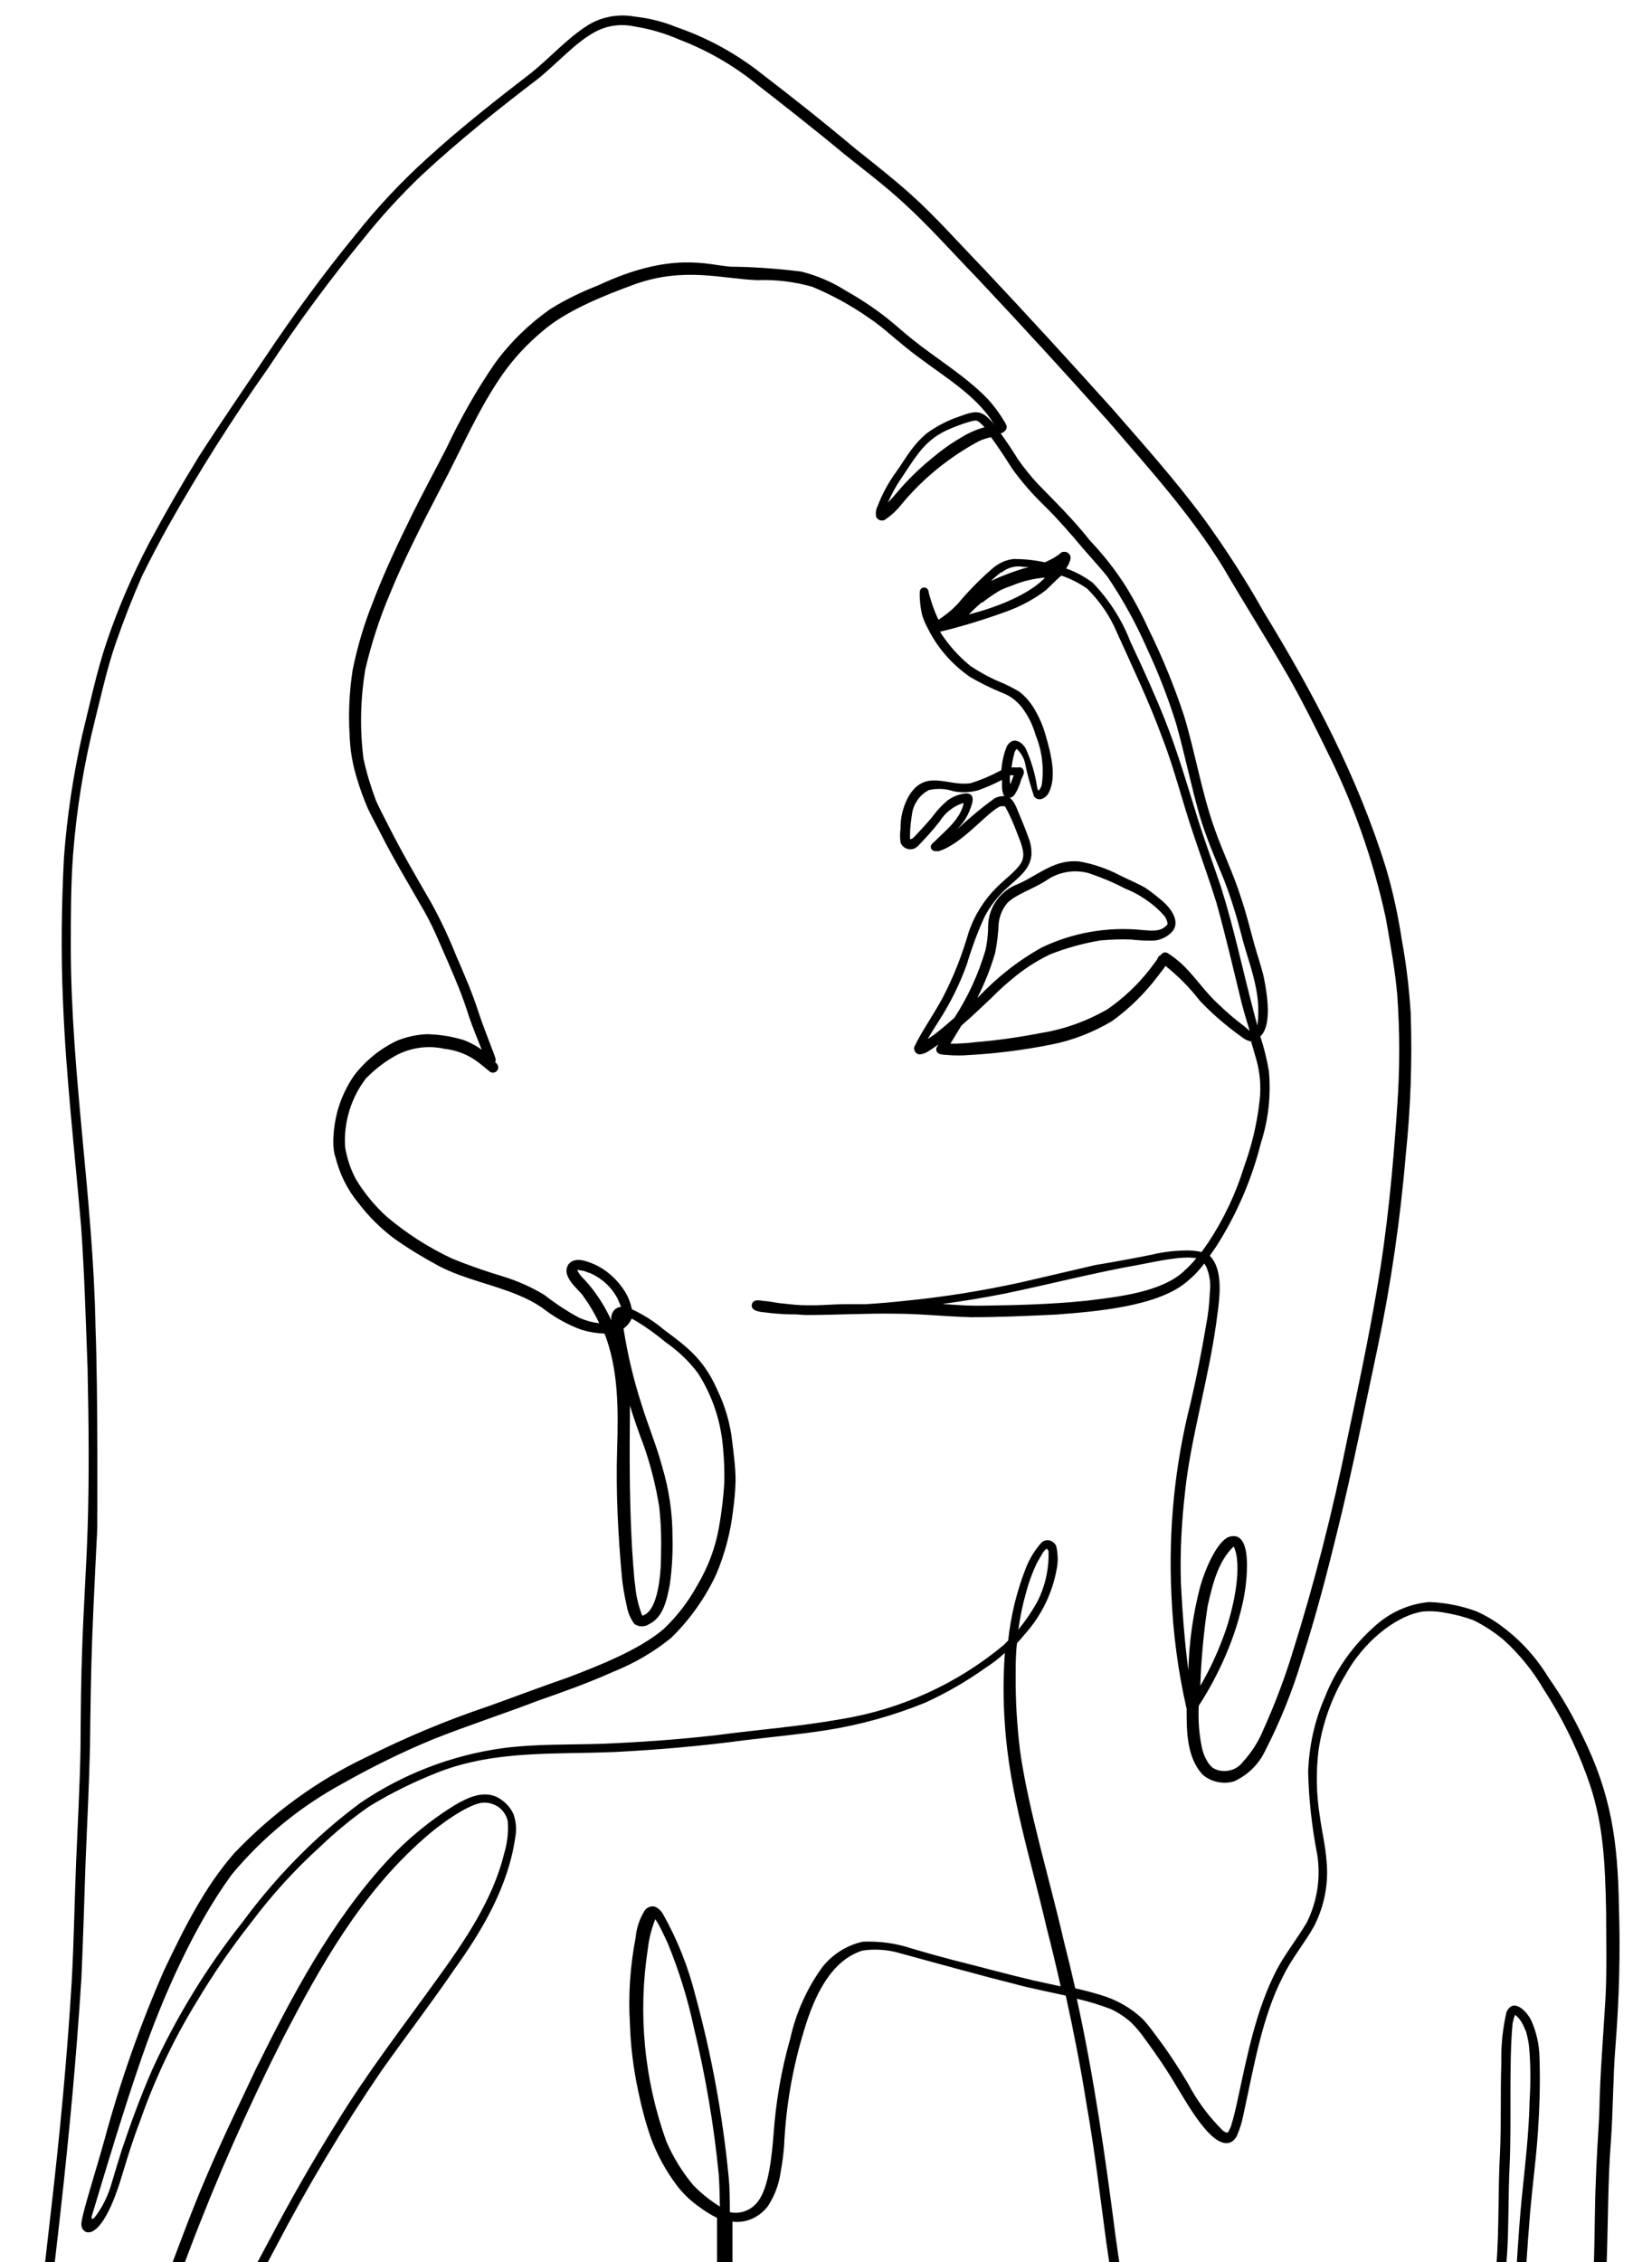 <svg width="122" height="167" viewBox="0 0 122 167" fill="none" xmlns="http://www.w3.org/2000/svg">
<g clip-path="url(#clip0_41_96)">
<path d="M121.381 201.837C120.339 199.078 119.084 196.89 118.368 193.984C118.107 193.054 117.895 192.091 117.749 191.144C117.651 190.23 117.472 189.332 117.195 188.45C117.016 187.944 116.511 187.52 116.136 188.157C116.055 188.32 115.99 188.499 115.941 188.679C115.566 187.863 115.175 187.047 114.752 186.247C114.328 185.316 113.823 184.418 113.221 183.586C112.862 183.178 111.689 182.182 111.51 183.21C111.494 183.7 111.559 184.19 111.706 184.647C111.331 184.043 110.94 183.455 110.549 182.884C109.881 182.019 109.442 181.398 108.839 180.647C108.236 179.896 107.764 179.26 107.194 178.59C106.624 177.921 105.842 177.154 105.125 176.485C104.571 175.962 104.018 175.456 103.496 174.901C102.975 174.346 102.601 173.889 102.096 173.416C101.118 172.567 100.385 172.093 99.441 171.277L98.724 170.608C98.528 170.396 98.203 170.2 97.958 170.363C97.698 170.542 97.698 171.13 97.633 171.506C97.584 172.305 97.616 173.105 97.73 173.905C98.349 177.284 100.972 179.749 102.682 182.28C103.562 183.684 104.164 185.251 104.441 186.9C104.523 187.667 104.555 188.434 104.555 189.201C104.571 189.871 104.571 190.54 104.523 191.209C104.164 193.168 103.594 195.078 102.796 196.907C102.112 198.245 101.412 199.323 100.923 199.078C100.222 198.686 99.652 198.115 99.229 197.413C97.909 195.699 97.519 193.642 96.965 191.438C96.574 189.528 95.906 187.667 94.978 185.953C94.554 185.022 94.033 184.141 93.447 183.308C92.779 182.508 92.111 181.692 91.41 180.909C90.938 180.321 90.384 179.815 89.782 179.374C89.472 179.162 89.114 179.015 88.739 178.917C88.479 178.819 88.185 178.819 87.925 178.917C86.801 179.684 87.11 181.349 87.42 182.476C87.99 184.5 88.87 185.871 89.423 187.765C89.684 188.695 89.863 189.658 89.961 190.622C90.091 191.83 90.205 193.021 90.27 194.246C90.401 196.319 90.531 198.392 90.515 200.482C90.498 202.571 90.417 204.432 90.629 206.391C90.987 209.476 91.801 212.496 93.056 215.337C95.466 220.463 95.792 221.393 95.58 222.585C95.401 223.091 95.222 223.597 95.026 224.12C94.75 224.773 94.163 226.095 93.772 227.074C93.3 228.364 92.746 229.637 92.127 230.878C91.215 232.51 90.172 234.078 89 235.53C87.99 236.706 86.899 237.8 85.726 238.812C83.934 240.591 81.947 242.174 79.813 243.529C77.272 245.048 74.65 246.435 71.962 247.676C69.828 248.786 67.743 249.978 65.642 251.12C62.727 252.655 59.892 254.353 57.058 256.05C54.81 257.356 52.563 258.63 50.347 259.968C47.855 261.503 45.314 262.972 42.822 264.474C39.532 266.547 36.193 268.522 32.935 270.628C31.339 271.706 29.808 272.865 28.326 274.105C28.228 274.073 29.45 270.775 30.134 267.951C31.241 263.674 32.43 259.413 33.407 255.104C35.362 246.566 37.186 237.979 39.548 229.539C40.623 225.474 41.698 221.426 42.92 217.394C43.8 214.488 44.826 211.599 45.836 208.726C46.797 205.999 47.774 203.289 48.605 200.514C49.517 197.609 50.396 194.686 51.097 191.715C51.732 189.071 52.188 186.41 52.628 183.733C53.068 181.055 53.459 178.182 53.719 175.374C53.98 172.779 54.094 170.183 54.094 167.571C54.094 166.38 54.094 165.188 54.094 164.013C54.599 164.078 55.104 163.996 55.576 163.784C56.032 163.572 56.439 163.245 56.733 162.837C57.221 162.07 57.547 161.205 57.661 160.291C57.775 159.67 57.856 159.05 57.905 158.43C58.036 155.54 58.524 152.683 59.371 149.925C60.137 147.345 61.358 144.733 63.704 143.999C64.535 143.884 65.382 143.917 66.212 144.129C69.063 144.897 71.93 145.713 74.796 146.431C76.083 146.79 77.403 147.035 78.706 147.329C79.292 149.99 79.813 152.651 80.237 155.328C80.856 158.805 81.279 162.462 81.703 165.563C82.24 169.139 82.68 172.257 83.038 175.897C83.266 178.313 83.413 180.745 83.592 183.161C83.771 185.741 83.95 188.32 84.081 190.915C84.195 193.315 84.195 195.731 84.211 198.131C84.195 200.367 84.081 202.604 83.836 204.824C83.722 205.983 83.608 207.126 83.462 208.219L83.103 208.17C82.55 208.073 81.996 208.073 81.442 208.17C79.943 208.448 78.494 208.905 77.109 209.525C74.975 210.472 72.956 211.664 71.099 213.084C68.02 215.304 65.251 217.916 62.857 220.855C60.609 223.581 58.557 226.47 56.716 229.474C55.82 231.057 55.038 232.69 54.322 234.355C53.605 235.841 53.035 237.375 52.611 238.975C52.123 240.901 52.09 242.925 52.53 244.868C53.393 248.035 55.934 249.521 59.176 248.9C60.853 248.688 62.466 248.198 63.965 247.415C65.251 246.713 66.457 245.896 67.597 244.999C69.503 243.35 71.213 241.489 72.728 239.481C74.878 236.689 76.718 233.653 78.184 230.453C79.455 227.793 80.513 225.05 81.361 222.226C82.598 217.933 83.511 213.558 84.097 209.117C84.651 209.313 85.139 209.656 85.514 210.097C85.547 210.129 85.596 210.162 85.628 210.178C85.677 210.195 85.726 210.195 85.775 210.195C85.823 210.195 85.872 210.178 85.905 210.146C85.938 210.113 85.986 210.08 86.003 210.048C86.035 209.982 86.052 209.901 86.035 209.819C86.019 209.738 85.97 209.672 85.905 209.623C85.612 209.281 85.27 209.003 84.879 208.791C84.651 208.66 84.423 208.546 84.178 208.464C84.569 205.428 84.83 202.359 84.944 199.274C84.944 196.678 84.944 194.082 84.846 191.47C84.716 188.646 84.504 185.806 84.325 182.982C84.146 180.631 84.016 178.264 83.787 175.913C83.445 172.42 82.859 168.339 82.403 165.237C81.637 159.311 80.807 153.402 79.52 147.557C80.383 147.753 81.23 148.015 82.045 148.325C82.598 148.586 83.12 148.929 83.576 149.353C83.934 149.712 84.26 150.104 84.553 150.529C85.4 151.671 86.198 152.847 86.915 154.071C87.534 155.034 89.521 158.772 90.889 158.152C91.117 158.038 91.296 157.826 91.378 157.597C91.573 157.14 91.72 156.667 91.818 156.161C92.583 152.667 93.202 148.88 94.75 145.909C95.385 144.586 96.346 143.46 97.046 142.203C97.812 140.701 98.138 139.003 97.958 137.322C97.877 136.245 97.616 135.167 97.47 134.09C97.209 132.474 97.177 130.841 97.372 129.225C97.665 127.233 98.349 125.307 99.392 123.593C100.613 121.373 102.91 119.332 105.06 118.973C105.63 118.924 106.2 118.957 106.754 119.071C107.455 119.185 108.139 119.365 108.806 119.61C109.605 120.002 110.354 120.491 111.038 121.063C112.211 122.124 113.204 123.348 114.002 124.719C115.289 126.695 116.348 128.817 117.162 131.037C118.433 134.416 118.531 137.502 118.612 141.109C118.612 143.248 118.677 145.403 118.563 147.557C118.4 150.365 118.156 153.173 118.107 156.014C118.026 157.711 117.895 159.409 117.847 161.107C117.765 163.017 117.781 164.943 117.716 166.837C117.635 168.551 117.456 170.265 117.325 171.979C117.097 175.75 116.804 179.521 116.56 183.292C116.56 183.749 116.495 184.222 116.381 184.663C115.941 184.239 115.534 183.798 115.159 183.341C114.507 182.672 113.954 181.921 113.481 181.121C112.08 178.329 112.292 174.624 112.471 171.195C112.634 168.551 112.781 165.89 113.009 163.229C113.172 161.352 113.432 159.458 113.563 157.581C113.693 155.703 113.758 153.81 113.693 151.916C113.677 150.953 113.465 150.006 113.074 149.141C112.732 148.472 111.755 147.443 111.25 148.553C110.973 149.778 110.842 151.018 110.875 152.275C110.794 154.479 110.875 156.683 110.777 158.887C110.614 161.711 110.728 164.551 110.5 167.343C110.24 169.808 110.077 171.457 109.686 173.677C109.572 174.33 109.442 174.966 109.295 175.603C109.295 175.832 109.1 176.076 109.214 176.289C109.246 176.338 109.279 176.37 109.311 176.403C109.36 176.436 109.393 176.452 109.442 176.452C109.491 176.452 109.539 176.452 109.588 176.436C109.637 176.419 109.686 176.387 109.719 176.354C109.8 176.223 109.849 176.076 109.865 175.93C110.598 172.795 111.087 169.612 111.299 166.396C111.429 164.274 111.38 162.152 111.478 160.029C111.641 156.65 111.429 152.569 111.689 149.549C111.689 149.402 111.738 149.255 111.771 149.108C111.787 149.01 111.82 148.896 111.869 148.798V148.749L111.934 148.782C112.032 148.863 112.113 148.945 112.194 149.043L112.26 149.125C112.39 149.321 112.504 149.533 112.602 149.745C112.52 149.582 112.602 149.81 112.651 149.876C112.699 149.941 112.716 150.071 112.748 150.169C112.83 150.496 112.895 150.822 112.927 151.149C113.041 152.455 113.041 153.777 112.96 155.099C112.911 157.515 112.618 159.932 112.374 162.331C112.129 164.878 111.999 167.424 111.836 169.971C111.673 173.416 111.299 177.742 112.716 180.941C113.025 181.643 113.432 182.296 113.954 182.851C114.459 183.439 114.947 184.043 115.485 184.614C116.25 185.594 117.016 185.594 117.114 184.141C117.244 183.422 117.244 182.606 117.342 181.676C117.586 178.705 117.879 175.75 118.107 172.779C118.27 170.804 118.531 168.828 118.661 166.837C118.759 163.898 118.742 160.944 118.97 158.005C119.133 155.703 119.117 153.385 119.296 151.133C119.573 147.672 119.671 144.211 119.557 140.734C119.475 135.983 119.003 132.49 116.869 128.164C116.153 126.662 115.322 125.209 114.361 123.854C113.481 122.401 112.325 121.112 110.957 120.1C110.37 119.643 109.719 119.267 109.034 118.957C107.927 118.549 106.754 118.32 105.565 118.271C104.034 118.402 102.601 119.055 101.477 120.1C99.88 121.52 98.626 123.299 97.844 125.291C97.079 127.038 96.672 128.915 96.606 130.809C96.655 132.849 96.883 134.89 97.274 136.898C97.551 138.612 97.274 140.375 96.509 141.926C95.808 143.117 94.912 144.227 94.277 145.435C92.746 148.406 92.111 151.737 91.41 154.969C91.264 155.671 91.101 156.356 90.889 157.026C90.824 157.173 90.759 157.303 90.677 157.434H90.629H90.547L90.335 157.32C89.293 156.291 88.413 155.116 87.729 153.81C87.078 152.716 86.394 151.655 85.628 150.627C85.237 150.104 84.862 149.565 84.423 149.092C83.511 148.21 82.387 147.59 81.165 147.247C80.579 147.068 79.992 146.921 79.406 146.79C79.145 145.631 78.868 144.488 78.575 143.346C77.516 138.726 75.936 133.567 75.334 129.274C75.106 127.429 74.992 125.552 75.008 123.691C75.008 122.858 75.008 122.075 75.106 121.308C75.301 121.095 75.48 120.9 75.66 120.671C76.914 119.283 77.745 117.569 78.054 115.741C78.152 115.219 78.119 114.664 78.005 114.157C77.972 114.06 77.907 113.962 77.826 113.896C77.745 113.831 77.663 113.766 77.549 113.733C77.451 113.7 77.337 113.7 77.24 113.717C77.142 113.733 77.044 113.782 76.946 113.847C76.441 114.402 76.05 115.039 75.774 115.725C75.09 117.455 74.65 119.267 74.454 121.112L74.112 121.455C70.659 124.328 66.505 126.205 62.075 126.923C59.062 127.462 55.983 127.691 52.791 128.115C50.038 128.425 47.269 128.621 44.5 128.735C42.04 128.817 39.565 128.735 37.105 129.062C33.342 129.584 29.743 130.972 26.599 133.11C25.198 134.155 23.863 135.281 22.608 136.506C20.898 138.171 19.334 139.967 17.917 141.893C15.262 145.239 13.014 148.912 11.239 152.798C10.392 154.74 9.659 156.732 8.991 158.723C8.731 159.572 8.47 160.405 8.226 161.237C8.063 161.825 7.818 162.38 7.525 162.903C7.362 163.164 6.76 164.192 6.76 163.67C7.933 159.768 9.138 155.736 10.473 151.883C12.053 147.329 14.366 142.138 17.119 138.383C19.399 135.641 22.169 133.371 25.296 131.674C27.462 130.449 29.677 129.356 31.974 128.409C34.515 127.397 37.138 126.548 39.695 125.568C41.568 124.915 43.441 124.246 45.266 123.43C46.813 122.809 48.263 121.977 49.566 120.916C50.95 119.561 52.09 117.961 52.905 116.198C53.54 114.68 53.964 113.08 54.143 111.448C54.24 110.746 54.306 110.027 54.322 109.309C54.322 108.362 54.191 107.399 54.078 106.452C53.931 105.081 53.54 103.759 52.937 102.534C52.432 101.359 51.667 100.298 50.69 99.465C50.119 98.959 49.321 98.388 48.963 98.111C48.263 97.523 47.481 97.033 46.666 96.658C46.569 96.201 46.406 95.76 46.161 95.368C45.608 94.47 44.809 93.752 43.865 93.327C43.311 93.099 42.464 92.756 41.992 93.327C41.356 94.258 42.839 95.254 43.099 95.727C43.539 96.331 43.93 97 44.256 97.686C43.751 97.637 43.246 97.49 42.79 97.294C41.877 96.805 41.014 96.233 40.2 95.597C39.255 95.025 38.229 94.568 37.17 94.242C35.867 93.85 34.58 93.409 33.326 92.887C31.599 92.07 30.003 91.042 28.554 89.818C27.658 89.001 26.876 88.055 26.257 87.01C25.882 86.291 25.622 85.508 25.491 84.708C25.361 82.88 25.915 81.068 27.023 79.615C27.609 79.027 28.244 78.505 28.961 78.08C30.101 77.378 31.485 77.133 32.805 77.427C33.701 77.525 34.564 77.852 35.297 78.407L35.444 78.521C35.672 78.701 35.9 78.897 36.128 79.076C36.193 79.141 36.291 79.19 36.405 79.19C36.502 79.19 36.6 79.158 36.681 79.076C36.747 79.011 36.795 78.913 36.795 78.799C36.795 78.701 36.747 78.603 36.681 78.521L36.568 78.423C36.616 78.309 36.616 78.178 36.568 78.064C36.486 77.819 36.405 77.591 36.307 77.362C35.981 76.497 35.639 75.632 35.346 74.75C34.857 73.216 34.189 71.714 33.668 70.506C33.131 69.167 32.512 67.845 31.811 66.588C30.72 64.71 29.629 62.833 28.651 60.891C28.342 60.286 27.886 59.405 27.756 59.078C27.381 58.083 27.071 57.054 26.843 56.01C26.566 53.822 26.615 51.618 26.974 49.431C27.43 47.504 28.032 45.627 28.814 43.799C29.743 41.497 31.192 38.64 32.512 36.11C34.043 33.253 35.297 30.217 37.17 27.556C37.985 26.413 38.946 25.385 40.021 24.487C41.764 22.952 44.581 21.826 46.862 20.993C50.527 19.671 53.426 20.602 55.934 20.683C57.303 20.634 58.671 20.797 59.99 21.173C61.472 21.793 62.873 22.561 64.176 23.475C65.154 24.128 65.854 24.813 66.896 25.646C69.095 27.442 71.669 28.797 73.151 30.919C73.281 31.115 73.395 31.311 73.493 31.441L73.347 31.245C72.483 30.233 72.076 30.298 70.871 30.739C69.991 31.033 69.177 31.457 68.428 31.996C68.004 32.355 67.613 32.78 67.287 33.221C66.896 33.743 66.571 34.298 66.196 34.82C65.626 35.604 65.154 36.453 64.811 37.367C64.681 37.628 64.649 37.906 64.714 38.183C64.779 38.297 64.893 38.379 65.007 38.412C65.137 38.444 65.268 38.428 65.365 38.363C65.821 38.053 66.245 37.661 66.587 37.22C68.183 35.294 70.154 33.71 72.353 32.535C72.174 32.617 72.353 32.535 72.451 32.535H72.353C72.63 32.421 72.907 32.339 73.184 32.274C73.705 32.976 74.243 33.808 74.764 34.624C75.464 35.587 76.246 36.485 77.109 37.318C78.119 38.314 79.048 39.375 79.96 40.468C80.497 41.073 81.491 42.199 81.784 42.574C82.924 44.256 83.901 46.035 84.716 47.896C85.547 49.676 86.263 51.52 86.85 53.398C87.485 55.634 87.941 57.919 88.576 60.156C89.065 61.837 89.831 63.584 90.384 64.923C90.906 66.278 91.329 67.649 91.687 69.053C92.013 70.375 92.518 71.648 92.762 72.987C92.942 73.885 92.974 74.799 92.86 75.713C92.762 75.37 92.665 75.028 92.583 74.685C91.769 71.616 91.134 68.53 90.172 65.494C89.602 63.796 88.984 62.131 88.446 60.417C87.68 57.952 86.964 55.487 86.003 53.071C85.237 51.161 84.358 49.235 83.478 47.374C82.859 45.758 81.914 44.288 80.709 43.032C80.106 42.574 79.439 42.215 78.738 41.97C78.803 41.856 78.868 41.742 78.934 41.628C78.999 41.513 78.934 41.579 78.934 41.579C79.015 41.464 79.048 41.334 79.064 41.187C79.064 41.089 79.031 40.991 78.966 40.909C78.901 40.828 78.82 40.779 78.722 40.746C78.315 40.697 78.331 40.877 78.119 40.991C77.826 41.203 77.5 41.366 77.158 41.513C76.409 41.35 75.627 41.269 74.862 41.269C74.243 41.334 73.672 41.611 73.216 42.036C72.32 42.819 71.49 43.668 70.74 44.566C70.317 45.023 69.828 45.415 69.307 45.758C68.998 45.121 68.77 44.452 68.59 43.766C68.59 43.619 68.525 43.456 68.362 43.391C68.314 43.374 68.248 43.374 68.2 43.374C68.151 43.391 68.102 43.407 68.053 43.44C68.004 43.472 67.972 43.521 67.955 43.57C67.939 43.619 67.923 43.668 67.923 43.733C67.906 44.272 67.972 44.811 68.085 45.35C68.2 45.758 68.379 46.15 68.59 46.525C68.59 46.558 68.607 46.574 68.623 46.59L68.672 46.688C69.389 48.011 70.415 49.137 71.653 49.986C72.369 50.41 73.119 50.769 73.884 51.096C74.519 51.308 75.057 51.7 75.464 52.222C75.936 52.843 76.278 53.544 76.49 54.295C76.963 55.455 77.109 56.728 76.93 57.968C76.881 58.132 76.8 58.262 76.686 58.377C76.653 58.311 76.637 58.262 76.604 58.197C76.458 57.169 76.165 56.173 75.741 55.242C75.399 54.687 74.764 54.377 74.356 55.095C74.177 55.52 74.063 55.961 73.998 56.418C73.982 56.565 73.966 56.712 73.949 56.858L73.852 56.907C73.151 57.283 72.418 57.593 71.669 57.822C69.991 58.083 68.297 56.679 67.059 58.866C66.685 59.585 66.489 60.368 66.505 61.168C66.457 61.511 66.457 61.87 66.505 62.213C66.554 62.327 66.636 62.441 66.734 62.523C66.831 62.605 66.945 62.654 67.076 62.686C67.206 62.703 67.336 62.703 67.45 62.67C67.564 62.637 67.678 62.556 67.776 62.474C68.346 61.886 68.9 61.282 69.405 60.629C69.779 60.025 70.35 59.568 71.017 59.323L71.148 59.291C71.148 59.323 71.148 59.372 71.148 59.405C70.822 60.564 69.861 61.282 69.046 62.099C68.916 62.229 68.737 62.327 68.737 62.523C68.737 62.572 68.753 62.621 68.77 62.654C68.786 62.703 68.819 62.735 68.867 62.768C68.9 62.8 68.949 62.817 68.998 62.833C69.046 62.849 69.095 62.833 69.144 62.833C69.209 62.849 69.275 62.849 69.34 62.833C71.099 62.294 72.939 59.895 73.9 59.519C73.998 59.519 74.096 59.519 74.194 59.519L74.243 59.568C74.585 60.189 74.878 60.858 75.122 61.527C75.513 62.507 75.757 63.143 75.383 63.747C75.008 64.335 74.226 64.89 73.624 65.494C72.695 66.408 71.995 67.518 71.555 68.759C71.066 70.457 70.431 72.106 69.617 73.656C68.916 74.962 68.085 76.105 67.532 77.264C67.499 77.329 67.499 77.411 67.515 77.476C67.532 77.542 67.548 77.607 67.597 77.672C67.646 77.737 67.695 77.77 67.76 77.803C67.825 77.835 67.89 77.852 67.972 77.835C68.216 77.803 68.444 77.705 68.639 77.558C68.867 77.411 69.095 77.264 69.307 77.101C69.242 77.199 69.177 77.297 69.144 77.411C69.095 77.884 69.665 77.868 69.991 77.884H69.926C70.496 77.933 71.083 77.933 71.653 77.884C73.656 77.77 75.66 77.509 77.63 77.117C79.21 76.807 80.709 76.219 82.094 75.403C83.397 74.473 84.553 73.33 85.514 72.056L85.889 71.567C85.954 71.485 86.019 71.403 86.068 71.306C87.029 72.073 87.876 72.938 88.625 73.901C89.554 74.881 90.596 75.762 91.687 76.546C91.867 76.693 92.078 76.807 92.306 76.872H92.388C92.518 77.346 92.665 77.803 92.795 78.276C93.056 79.239 93.137 80.235 93.023 81.231C92.844 82.896 92.453 84.545 91.883 86.112C91.28 88.087 90.384 89.981 89.244 91.711L88.739 92.43C88.413 92.364 88.071 92.315 87.746 92.315C86.85 92.315 85.938 92.413 85.074 92.625C83.674 92.903 82.289 93.164 80.888 93.393C79.048 93.817 77.207 94.258 75.35 94.682C72.581 95.286 69.779 95.743 66.962 96.021C65.952 96.135 64.958 96.217 63.948 96.282H62.466C61.7 96.282 61 96.347 60.251 96.364H59.615C59.062 96.364 58.524 96.315 57.987 96.249C57.368 96.201 57.221 96.135 56.553 96.054C56.211 96.054 55.739 95.841 55.543 96.233C55.364 96.772 56.097 96.853 56.472 96.886C57.075 96.968 57.694 97.017 58.312 97.033H58.638C58.931 97.033 59.241 97.082 59.55 97.082C61.717 97.082 63.899 96.951 66.066 96.984C67.955 96.984 69.828 97.196 71.718 97.245C73.819 97.245 75.904 97.147 77.989 97.049C80.79 96.837 85.449 96.478 87.615 94.65C88.104 94.258 88.56 93.784 88.935 93.278C89.016 93.393 89.081 93.507 89.13 93.638C89.358 94.225 89.423 94.846 89.342 95.466C89.309 96.233 89.228 97.017 89.081 97.768C88.755 99.71 88.381 101.604 87.925 103.563C86.752 108.183 86.28 112.949 86.508 117.7C86.622 120.54 86.996 123.381 87.632 126.156C87.632 127.805 87.632 129.764 88.837 131.037C89.146 131.298 89.521 131.478 89.928 131.559C90.335 131.641 90.743 131.625 91.134 131.51C92.143 131.053 92.958 130.253 93.43 129.258C94.538 127.103 95.45 124.834 96.15 122.499C97.16 119.381 97.991 116.198 98.773 112.998C99.88 108.509 100.776 104.004 101.737 99.482C102.731 94.764 103.415 89.997 103.822 85.198C104.181 81.737 104.295 78.276 104.181 74.799C104.067 72.987 103.855 71.191 103.529 69.412C103.252 67.616 102.877 65.837 102.356 64.09C100.288 57.397 96.981 51.145 93.332 45.186C92.029 42.868 90.58 40.615 89.016 38.444C86.882 35.538 84.472 32.845 82.11 30.135C78.982 26.658 75.823 23.213 72.63 19.818C70.822 17.957 69.095 15.982 67.173 14.268C65.887 13.125 64.535 12.064 63.199 11.003C60.593 8.815 58.345 7.052 55.902 5.175C54.094 3.804 52.074 2.726 49.924 1.992C48.947 1.584 47.904 1.339 46.862 1.224C45.689 1.012 44.467 1.224 43.441 1.845C41.91 2.808 40.656 4.228 39.222 5.387C36.861 7.199 34.01 9.436 31.599 11.639C29.645 13.402 27.853 15.312 26.224 17.369C23.863 20.242 21.68 23.246 19.611 26.331C17.966 28.78 16.288 31.212 14.692 33.694C13.405 35.783 12.184 37.906 11.027 40.06C9.806 42.395 8.747 44.827 7.9 47.325C7.134 49.578 6.646 51.945 6.076 54.246C5.408 57.218 4.952 60.238 4.724 63.29C4.545 66.751 4.496 70.212 4.642 73.705C4.854 79.37 5.522 85.002 5.994 90.618C6.239 94.078 6.336 97.539 6.467 101.016C6.548 104.999 6.597 108.983 6.467 112.966C6.369 115.823 6.173 118.647 6.076 121.504C5.978 124.018 5.962 126.531 5.945 129.045C5.896 131.87 5.734 134.71 5.62 137.502C5.506 140.293 5.457 143.378 5.294 146.317C4.952 151.981 4.414 157.613 3.763 163.229C2.737 172.452 1.547 181.561 -0.847 190.72C-1.336 192.63 -1.808 194.556 -2.248 196.449C-2.688 198.327 -2.916 200.106 -3.29 201.934C-4.316 206.636 -5.245 211.354 -5.945 216.121C-6.352 219.026 -6.711 221.965 -7.004 224.887C-7.151 226.878 -7.151 228.886 -7.118 230.894C-7.151 234.224 -6.711 237.538 -5.847 240.738C-5.603 241.832 -5.098 242.876 -4.398 243.758C-4.153 244.035 -3.811 244.215 -3.453 244.264C-3.404 244.264 -3.372 244.264 -3.323 244.264C-3.16 244.248 -3.013 244.199 -2.867 244.133C-2.59 243.921 -2.345 243.676 -2.101 243.431C-2.508 248.933 -3.893 272.946 -3.958 277.648C-4.007 280.504 -3.893 283.361 -3.632 286.202C-3.225 289.744 -2.541 293.254 -1.612 296.698C-0.863 299.572 0.244 302.347 1.694 304.942C3.079 307.195 5.033 309.056 7.362 310.329C10.034 311.864 12.933 311.815 15.8 311.097C18.992 310.215 22.038 308.86 24.824 307.048C27.397 305.563 29.905 303.979 32.398 302.33C34.89 300.698 37.17 299.082 39.581 297.515C45.021 294.005 50.494 290.56 55.869 286.969C63.183 282.137 70.626 277.484 77.81 272.456C83.071 269.143 88.088 265.47 92.828 261.454C96.655 258.075 100.19 254.353 103.366 250.369C105.19 248.198 107.047 246.027 108.692 243.709C109.605 242.501 110.403 241.211 111.087 239.873C112.569 236.706 113.84 233.474 114.931 230.143C115.859 227.221 116.853 224.332 117.798 221.41C119.052 217.312 121.316 213.492 121.691 209.15C122.163 206.685 122.033 204.204 121.381 201.837ZM81.947 216.904C81.067 221.148 79.715 225.262 77.924 229.196C76.621 232.2 74.992 235.057 73.086 237.734C70.92 240.738 68.248 243.938 65.023 245.945C63.606 246.941 62.026 247.627 60.332 247.986C59.322 248.247 58.296 248.361 57.27 248.329C56.358 248.296 55.478 247.953 54.762 247.366C52.709 245.684 52.563 242.223 53.133 239.432C53.556 237.718 54.159 236.053 54.941 234.469C55.625 232.87 56.39 231.302 57.237 229.8C58.394 227.907 59.632 226.062 60.968 224.283C62.189 222.699 63.411 221.1 64.746 219.581C66.505 217.655 68.427 215.892 70.496 214.309C73.021 212.252 75.855 210.619 78.885 209.493C80.058 208.987 81.344 208.726 82.631 208.758C82.875 208.758 83.12 208.807 83.397 208.856C83.038 211.517 82.582 214.129 81.947 216.904ZM75.757 117.635C75.969 116.835 76.246 116.067 76.604 115.333C76.735 115.104 76.865 114.892 76.995 114.664C77.077 114.533 77.174 114.419 77.305 114.321C77.337 114.386 77.386 114.435 77.435 114.5C77.435 114.304 77.435 114.598 77.435 114.664C77.435 114.729 77.435 114.892 77.435 115.006C77.403 116.084 77.142 117.145 76.669 118.124C76.262 118.892 75.757 119.626 75.204 120.312C75.334 119.398 75.513 118.5 75.757 117.635ZM70.92 32.339C70.187 32.763 69.503 33.253 68.851 33.808C68.183 34.347 67.548 34.934 66.945 35.571C66.473 36.061 66.049 36.616 65.577 37.106C65.838 36.469 66.18 35.865 66.571 35.294C67.695 33.629 68.33 32.404 70.203 31.637C70.708 31.425 71.213 31.245 71.734 31.098C71.848 31.066 71.978 31.049 72.109 31.049C72.255 31.098 72.337 31.164 72.63 31.457L72.711 31.539C72.076 31.719 71.474 31.98 70.92 32.339ZM73.998 42.248C74.21 42.068 74.471 41.938 74.748 41.873C75.024 41.807 75.317 41.791 75.594 41.856H75.985C75.399 42.019 74.829 42.199 74.275 42.428C73.9 42.558 73.542 42.721 73.184 42.901C73.412 42.656 73.672 42.444 73.933 42.248H73.998ZM72.549 44.484C72.972 44.142 73.412 43.848 73.884 43.57C74.161 43.44 74.454 43.325 74.748 43.227C75.529 42.901 76.344 42.705 77.174 42.64C77.109 42.705 75.888 44.223 71.604 45.35H71.555C71.832 45.088 72.141 44.762 72.483 44.484H72.549ZM74.617 57.234H74.731H74.862L74.748 57.56C74.682 57.724 74.65 57.822 74.617 57.919C74.568 57.658 74.568 57.446 74.585 57.234H74.617ZM91.867 75.746C91.215 75.256 90.596 74.734 90.01 74.162C88.951 73.216 88.202 71.991 87.143 71.044C86.915 70.849 86.687 70.669 86.442 70.506C86.296 70.408 86.133 70.261 85.954 70.326C85.905 70.342 85.856 70.359 85.823 70.391C85.791 70.424 85.758 70.457 85.726 70.506C85.644 70.538 85.579 70.587 85.53 70.669C85.498 70.734 85.465 70.799 85.433 70.865L84.944 71.518C84.048 72.677 82.973 73.689 81.768 74.522C80.253 75.387 78.591 75.991 76.849 76.268C75.252 76.578 73.656 76.807 72.044 76.938C71.425 77.019 70.806 77.052 70.187 77.052C70.431 76.66 70.74 76.121 71.001 75.713C71.767 75.06 72.483 74.358 73.216 73.673C73.819 73.052 74.471 72.481 75.155 71.942C75.904 71.355 76.702 70.865 77.549 70.457C78.754 69.983 79.992 69.641 81.263 69.428C82.028 69.363 82.794 69.33 83.559 69.363C84.064 69.428 84.586 69.445 85.091 69.445C85.368 69.445 85.644 69.379 85.889 69.265C86.149 69.151 86.377 68.987 86.556 68.792C87.208 68.057 86.475 67.078 85.889 66.555C85.465 66.196 85.025 65.837 84.553 65.527C83.95 65.184 83.299 64.923 82.68 64.612C81.751 64.123 80.742 63.78 79.715 63.6C77.907 63.421 76.816 64.515 75.22 65.249C74.568 65.478 74.014 65.902 73.607 66.457C73.2 67.012 72.988 67.681 72.972 68.367C72.972 68.971 72.907 69.559 72.777 70.147C72.255 71.91 71.49 73.591 70.48 75.142C70.024 75.534 69.6 75.909 69.242 76.187L69.079 76.317C68.9 76.448 68.704 76.578 68.509 76.709C68.737 76.317 69.046 75.828 69.323 75.387C70.17 74.081 70.855 72.693 71.392 71.224C71.75 70.016 72.19 68.824 72.711 67.681C73.151 66.849 73.738 66.098 74.454 65.478C75.138 64.841 76.05 64.221 76.165 63.176C76.197 62.735 76.132 62.294 75.969 61.886C75.757 61.282 75.513 60.695 75.269 60.107C75.155 59.895 74.927 58.997 74.389 58.801C74.08 58.736 73.738 58.785 73.461 58.932C72.483 59.634 71.555 60.417 70.675 61.233C70.903 60.989 71.115 60.744 71.294 60.466C71.522 60.091 71.685 59.699 71.799 59.274C71.897 58.883 71.799 58.572 71.343 58.572C70.838 58.621 70.366 58.801 69.975 59.095C69.584 59.421 69.226 59.797 68.916 60.221C68.525 60.727 67.45 61.87 67.385 61.903L67.206 61.968C67.206 61.968 67.206 61.968 67.206 61.919C67.206 61.87 67.206 61.674 67.206 61.625C67.206 61.038 67.304 60.434 67.353 60.091C67.401 59.715 67.548 59.372 67.76 59.062C67.972 58.752 68.265 58.507 68.59 58.328C69.193 58.197 69.812 58.213 70.398 58.409C71.001 58.54 71.636 58.507 72.239 58.344C72.842 58.132 73.428 57.87 73.998 57.577C73.998 57.707 73.998 57.854 73.998 58.001C73.998 58.36 74.047 58.948 74.536 58.915C74.617 58.899 74.699 58.866 74.78 58.817C74.845 58.768 74.91 58.703 74.959 58.621C75.138 58.328 75.285 58.001 75.383 57.658C75.448 57.381 75.709 57.12 75.578 56.842C75.448 56.565 75.22 56.663 75.041 56.663C74.927 56.646 74.813 56.646 74.699 56.663C74.747 56.336 74.796 56.01 74.894 55.683C74.91 55.552 74.959 55.438 75.041 55.34C75.057 55.324 75.073 55.307 75.09 55.291C75.399 55.585 75.627 55.961 75.709 56.385C75.871 57.201 76.099 58.001 76.36 58.785C76.686 59.242 77.256 58.915 77.451 58.523C78.07 57.316 77.582 55.536 77.223 54.295C77.028 53.577 76.718 52.875 76.327 52.239C76.05 51.798 75.709 51.406 75.301 51.08C74.813 50.786 74.291 50.525 73.77 50.312C73.037 50.002 72.337 49.61 71.669 49.169C70.789 48.451 70.024 47.602 69.421 46.639C71.115 46.231 72.793 45.709 74.438 45.105C75.448 44.729 76.376 44.223 77.24 43.57C77.663 43.178 78.005 42.803 78.38 42.493C79.064 42.721 79.699 43.048 80.285 43.456C81.198 44.37 81.947 45.431 82.452 46.623C83.674 49.333 84.911 51.912 85.856 54.524C86.752 56.826 87.338 59.274 88.153 61.642C88.707 63.307 89.309 64.955 89.831 66.637C90.515 69.085 91.085 71.55 91.687 74.016C91.867 74.717 92.078 75.419 92.29 76.105C92.095 75.942 91.981 75.844 91.867 75.746ZM72.207 73.607C72.728 72.563 73.168 71.469 73.493 70.342C73.64 69.624 73.721 68.89 73.754 68.155C73.819 67.6 74.031 67.094 74.389 66.669C75.024 66.016 76.327 65.625 77.288 64.988C77.728 64.678 78.233 64.482 78.771 64.384C79.308 64.286 79.846 64.319 80.367 64.449C81.295 64.759 82.207 65.135 83.071 65.592C83.706 65.837 84.309 66.18 84.862 66.588C85.27 66.882 85.644 67.225 85.986 67.616C86.1 67.763 86.166 67.926 86.215 68.106V68.204V68.253C85.758 68.743 85.351 68.743 84.374 68.661C81.817 68.4 79.243 68.841 76.93 69.951C75.171 70.93 73.591 72.187 72.207 73.656V73.607ZM87.436 93.85C85.758 95.384 82.68 95.727 80.302 96.021C77.63 96.299 74.927 96.364 72.239 96.396C71.359 96.396 70.48 96.331 69.6 96.266C71.131 96.054 72.662 95.809 74.21 95.499C77.516 94.813 80.774 93.964 84.097 93.376C85.563 93.099 87.257 92.707 88.348 92.887C88.071 93.229 87.762 93.556 87.42 93.85H87.436ZM116.429 189.463C116.429 189.43 116.429 189.414 116.429 189.381V189.234C116.462 189.071 116.495 188.891 116.543 188.728C116.543 188.744 116.543 188.777 116.543 188.793C116.771 189.805 116.951 190.834 117.065 191.862L116.902 191.438C116.739 190.915 116.543 190.377 116.348 189.903L116.429 189.463ZM116.332 192.009C116.332 191.879 116.332 191.764 116.332 191.634C116.446 191.96 116.56 192.27 116.657 192.532C117.195 193.854 117.553 195.258 117.7 196.678C117.814 197.984 117.439 199.91 117.065 200.269H117.032H116.983H116.918C116.56 199.502 116.381 198.653 116.381 197.804C116.234 195.862 116.332 193.919 116.332 192.009ZM43.164 94.47C42.936 94.274 42.757 94.029 42.627 93.768C42.839 93.736 42.627 93.768 43.05 93.817C43.164 93.817 43.685 94.062 43.474 93.948C44.402 94.323 45.168 95.009 45.624 95.907C45.705 96.103 45.787 96.282 45.868 96.478C45.673 96.494 45.493 96.576 45.363 96.723C45.266 96.821 45.2 96.951 45.168 97.082C45.135 97.213 45.119 97.36 45.151 97.49C44.647 96.38 43.979 95.352 43.164 94.47ZM121.104 208.35C121.023 209.411 120.86 210.472 120.599 211.501C119.834 214.08 118.905 216.61 117.814 219.075C116.739 222.144 115.745 225.262 114.752 228.364C114.116 230.404 113.4 232.412 112.634 234.404C111.918 236.363 111.087 238.273 110.142 240.118C107.536 244.607 104.213 248.084 100.874 252.116C98.74 254.646 96.476 257.046 94.066 259.299C89.13 263.674 83.836 267.641 78.249 271.151C75.464 273.012 72.728 274.987 69.926 276.799C65.61 279.623 61.261 282.431 56.928 285.255C50.95 289.254 44.891 293.091 38.864 296.992C33.913 300.355 28.961 303.751 23.765 306.738C21.256 308.321 18.536 309.513 15.669 310.28C13.031 310.966 10.457 310.966 8.226 309.807C6.108 308.73 4.268 307.146 2.916 305.187C2.15 303.995 1.499 302.738 0.977 301.416C0.049 299.261 -0.668 297.009 -1.156 294.723C-2.183 290.789 -2.802 286.757 -3.013 282.692C-3.176 278.072 -3.095 273.452 -2.769 268.849C-2.557 264.637 -1.922 237.146 2.704 213.231C3.095 211.158 3.567 209.085 4.137 207.077C4.593 205.428 5.131 203.795 5.62 202.163C6.695 198.882 7.786 195.617 8.942 192.368C10.555 187.993 12.233 183.635 13.959 179.292C14.725 177.317 15.409 175.652 16.354 173.677C17.591 171.048 18.992 168.502 20.344 165.939C22.69 161.45 25.296 157.091 28.146 152.912C29.922 150.398 31.795 147.966 33.522 145.435C35.623 142.513 37.529 139.281 38.05 135.657C38.164 135.069 38.115 134.482 37.919 133.927C37.659 133.355 37.203 132.914 36.633 132.637C35.623 132.212 34.564 132.702 33.684 133.208C31.779 134.367 30.052 135.788 28.537 137.436C24.449 141.909 21.582 147.313 18.911 152.716C17.673 155.344 16.402 157.956 15.262 160.633C14.106 163.294 13.096 166.135 12.021 168.91C9.92 174.281 8.079 179.749 6.532 185.316C5.147 190.817 3.844 196.335 2.802 201.902C2.036 205.657 1.564 209.46 0.961 213.247C0.424 216.627 -0.13 219.989 -0.57 223.385C-1.01 226.764 -1.287 230.307 -1.645 233.784C-1.922 236.608 -2.183 239.432 -2.411 242.24L-2.459 242.37C-2.525 242.55 -2.622 242.73 -2.72 242.893C-2.802 243.056 -2.916 243.203 -3.03 243.35L-3.258 243.546L-3.453 243.595L-3.632 243.562C-4.023 243.285 -4.333 242.909 -4.528 242.468C-5.864 239.448 -6.271 235.824 -6.385 232.314C-6.466 230.078 -6.499 227.842 -6.385 225.621C-6.271 223.385 -5.913 221.148 -5.668 218.928C-5.017 213.802 -3.844 207.73 -2.671 202.343C-2.313 200.596 -2.02 198.833 -1.678 197.07C-1.352 195.486 -0.945 193.935 -0.57 192.368C2.02 182.835 3.404 173.007 4.479 163.196C5.115 157.499 5.652 151.786 6.01 146.056C6.141 143.183 6.222 140.326 6.32 137.453C6.434 134.579 6.581 131.788 6.646 128.996C6.678 126.319 6.711 123.609 6.809 120.932C6.906 118.255 7.183 112.868 7.183 112.868C7.183 112.868 7.248 102.926 7.053 97.964C6.89 88.61 5.245 79.337 5.229 69.983C5.229 67.682 5.229 65.364 5.392 63.127C5.652 59.748 6.19 56.418 7.02 53.136C7.493 51.243 7.916 49.3 8.551 47.472C9.187 45.643 9.789 44.125 10.49 42.525C11.109 41.269 11.76 40.028 12.444 38.803C14.709 34.788 17.168 30.902 19.823 27.148C22.006 23.834 24.367 20.634 26.892 17.565C28.195 15.933 29.612 14.398 31.127 12.945C33.896 10.366 37.056 7.852 39.679 5.861C41.145 4.685 42.464 3.167 43.897 2.383C44.809 1.877 45.868 1.73 46.878 1.959C48.018 2.139 49.126 2.465 50.201 2.938C52.253 3.722 54.175 4.832 55.886 6.22C57.759 7.673 60.153 9.55 62.352 11.378C63.818 12.554 65.317 13.68 66.717 14.97C68.607 16.684 70.301 18.61 72.092 20.455C75.383 23.948 78.64 27.507 81.865 31.115C84.928 34.69 87.843 37.873 90.303 41.84C91.899 44.582 93.609 47.26 95.189 50.018C96.183 51.782 97.095 53.593 97.975 55.406C99.946 59.323 101.412 63.486 102.34 67.779C102.698 69.82 103.024 71.616 103.187 73.444C103.382 76.17 103.382 78.913 103.187 81.639C102.877 86.324 102.421 91.026 101.656 95.352C101.037 98.959 100.271 102.583 99.506 106.191C98.415 111.611 97.046 116.965 95.385 122.222C94.798 124.115 94.082 125.96 93.267 127.772C92.909 128.621 92.404 129.405 91.785 130.074C91.557 130.384 91.215 130.613 90.84 130.694C90.466 130.792 90.058 130.76 89.716 130.596L89.521 130.482C89.472 130.417 89.407 130.368 89.358 130.319C89.049 129.927 88.853 129.47 88.755 128.996C88.544 127.984 88.479 126.956 88.527 125.927C89.293 124.752 89.961 123.495 90.515 122.205C91.101 120.851 91.557 119.43 91.85 117.977C92.062 116.916 92.616 112.819 90.726 113.472C89.879 113.831 89.016 115.774 88.625 117.161C88.104 119.169 87.811 121.242 87.762 123.316C87.485 121.226 87.322 119.071 87.208 116.835C87.143 114.598 87.257 112.362 87.517 110.142C87.909 106.305 89.228 101.898 89.814 97.719C89.993 96.266 90.482 93.882 89.342 92.707L89.798 92.054C91.313 89.687 92.437 87.091 93.121 84.365C93.674 82.668 93.87 80.855 93.707 79.076C93.561 78.211 93.349 77.346 93.072 76.513L93.153 76.431C93.919 75.583 93.593 73.428 93.332 72.154C93.137 71.306 92.844 70.489 92.616 69.657C92.29 68.465 91.997 67.273 91.59 66.098C91.068 64.466 90.303 62.898 89.733 61.282C88.739 58.523 88.283 55.618 87.436 52.826C86.719 50.655 85.856 48.549 84.846 46.492C84.358 45.415 83.804 44.37 83.185 43.358C82.403 42.117 81.507 40.975 80.497 39.913C79.292 38.379 77.94 37.057 76.604 35.685C76.099 35.13 75.627 34.543 75.187 33.922C74.78 33.269 74.356 32.617 73.9 31.996C74.031 31.963 74.129 31.898 74.226 31.8C74.291 31.735 74.324 31.653 74.34 31.572C74.356 31.49 74.34 31.392 74.291 31.327L74.243 31.262C74.243 31.245 74.243 31.212 74.243 31.196C74.226 31.18 74.226 31.147 74.21 31.131V31.196L74.161 31.098C73.803 30.494 73.379 29.923 72.907 29.417C71.311 27.768 68.981 26.348 67.45 25.107C66.766 24.569 66.115 23.964 65.43 23.426C64.502 22.707 63.525 22.055 62.499 21.483C61.472 20.83 60.349 20.34 59.16 20.047C57.417 19.834 55.674 19.704 53.931 19.687C52.253 19.557 49.582 18.528 44.158 21.075C42.936 21.548 41.764 22.12 40.656 22.805C39.092 23.899 37.708 25.238 36.584 26.772C35.215 28.747 34.026 30.853 33 33.025C32.153 34.69 31.258 36.322 30.443 37.971C29.384 40.126 28.342 42.313 27.495 44.566C26.86 46.15 26.387 47.782 26.045 49.447C25.801 51.031 25.719 52.614 25.817 54.214C25.85 55.373 26.045 56.516 26.404 57.609C26.615 58.328 26.876 59.013 27.169 59.699C27.446 60.27 27.756 60.842 28.049 61.413C29.075 63.453 30.264 65.396 31.388 67.371C32.056 68.563 32.56 69.853 33.114 71.093C33.733 72.53 34.157 73.526 34.645 75.077C34.922 75.893 35.264 76.693 35.574 77.493C35.167 77.199 34.727 76.97 34.271 76.791C33.375 76.513 32.447 76.366 31.518 76.35C30.769 76.382 30.036 76.546 29.335 76.823C28.081 77.411 27.006 78.293 26.159 79.386C25.605 80.186 25.182 81.084 24.921 82.031C24.726 82.782 24.612 83.565 24.612 84.333C24.612 84.708 24.661 85.067 24.758 85.426C24.758 85.426 24.758 85.377 24.758 85.345C25.052 86.634 25.654 87.842 26.501 88.855C27.25 89.834 28.13 90.699 29.107 91.434C30.166 92.185 31.274 92.854 32.43 93.474C34.287 94.438 36.372 94.813 38.278 95.613C38.88 95.858 39.45 96.151 39.988 96.511C40.884 97.213 41.877 97.784 42.953 98.176C43.506 98.339 44.076 98.437 44.647 98.453C45.656 101.065 45.673 103.922 45.575 107.007C45.477 110.093 45.64 113.227 45.917 116.329C45.982 117.063 46.112 117.798 46.275 118.516C46.357 119.022 46.552 119.496 46.862 119.904C47.025 120.002 47.204 120.067 47.399 120.067C47.595 120.067 47.774 120.018 47.937 119.904C49.012 119.381 49.256 118.043 49.468 116.965C49.631 115.79 49.696 114.615 49.663 113.423C49.663 111.676 49.403 109.946 48.898 108.264C48.491 106.73 47.839 105.195 47.367 103.645C46.78 101.832 46.34 99.955 46.047 98.078C46.308 97.898 46.52 97.653 46.634 97.36C46.731 97.36 46.797 97.441 47.025 97.555C47.774 98.013 48.491 98.535 49.158 99.09C50.071 99.727 50.885 100.494 51.553 101.392C52.611 103.04 53.23 104.918 53.393 106.86C53.475 107.726 53.507 108.575 53.491 109.44C53.426 110.533 53.296 111.627 53.1 112.721C52.84 114.255 52.286 115.708 51.488 117.047C50.836 118.239 50.005 119.316 49.012 120.263C47.22 121.797 44.19 122.989 41.91 123.854C39.923 124.54 37.952 125.291 35.981 125.993C32.935 127.021 29.971 128.262 27.104 129.698C23.407 131.445 20.084 133.878 17.266 136.849C15.067 139.379 13.568 142.415 12.135 145.419C10.36 149.451 8.894 153.63 7.737 157.891C7.167 159.997 5.945 163.751 6.01 164.241C6.01 164.959 7.444 165.955 9.073 160.405C9.447 159.148 9.838 157.907 10.311 156.683C11.402 153.549 12.819 150.545 14.562 147.721C15.767 145.697 17.103 143.77 18.552 141.926C20.067 139.901 21.778 138.024 23.651 136.326C24.775 135.249 25.98 134.253 27.25 133.371C28.896 132.359 30.639 131.51 32.43 130.809C36.665 129.192 40.982 129.535 45.477 129.339C48.654 129.176 51.83 128.899 54.99 128.474C56.993 128.229 58.997 128.05 60.984 127.74C63.508 127.348 65.968 126.662 68.33 125.699C69.91 124.981 71.425 124.099 72.842 123.087C73.33 122.777 73.786 122.418 74.21 122.026C74.08 123.773 74.08 125.536 74.21 127.299C74.536 132.392 76.132 137.289 77.272 142.236C77.647 143.689 78.005 145.174 78.331 146.643C77.679 146.496 77.028 146.366 76.376 146.219C74.356 145.745 72.337 145.19 70.317 144.684C69.323 144.423 68.33 144.146 67.336 143.852C66.18 143.46 64.942 143.297 63.72 143.346C62.547 143.607 61.505 144.26 60.756 145.19C59.599 146.774 58.785 148.586 58.361 150.496C57.694 152.83 57.286 155.214 57.123 157.63C56.993 159.246 56.765 161.368 56.065 162.396C55.837 162.756 55.511 163.033 55.12 163.196C54.729 163.36 54.306 163.409 53.898 163.311C53.898 162.413 53.898 161.515 53.801 160.617C53.361 156.128 52.546 151.688 51.357 147.329C50.82 145.19 50.005 143.134 48.914 141.224C48.784 141.028 48.605 140.864 48.377 140.766C48.23 140.717 48.083 140.734 47.953 140.783C47.823 140.832 47.692 140.93 47.611 141.044C47.236 141.648 47.008 142.317 46.943 143.036C46.536 145.141 46.389 147.28 46.52 149.418C46.569 151.067 46.78 152.716 47.122 154.332C47.367 155.524 47.676 156.716 48.083 157.875C48.539 159.099 49.175 160.258 49.956 161.303C50.445 161.956 51.032 162.511 51.699 162.968C52.09 163.262 52.514 163.523 52.954 163.735C52.954 164.813 52.954 165.874 52.954 166.951C52.954 169.628 52.872 172.338 52.595 174.983C52.302 177.986 51.993 180.37 51.52 183.308C51.097 186.083 50.608 188.826 49.989 191.552C49.272 194.523 48.393 197.445 47.464 200.367C46.699 203.159 45.738 205.901 44.744 208.644C43.751 211.403 42.79 214.129 41.943 216.92C40.754 220.806 39.695 224.74 38.636 228.69C36.339 236.902 34.515 245.243 32.675 253.569C31.762 257.715 30.639 261.813 29.612 265.927C28.847 268.996 27.935 272.032 26.876 275.019C23.52 278.219 20.165 281.435 17.526 285.271C16.207 287.034 15.132 288.961 14.334 291.017C14.073 291.605 13.943 292.225 13.927 292.862C14.008 293.189 14.22 293.466 14.497 293.662C14.79 293.842 15.132 293.907 15.458 293.842C16.582 293.678 17.445 292.83 18.276 292.111C22.169 288.422 24.644 283.525 26.534 278.562C26.892 277.664 27.234 276.783 27.56 275.885C27.593 275.852 27.625 275.803 27.658 275.77C27.821 275.591 27.983 275.411 28.163 275.232C28.7 274.693 29.254 274.171 29.857 273.697C32.642 271.444 36.568 269.143 39.907 267.069C42.399 265.535 44.907 264.017 47.448 262.515C50.103 260.899 52.774 259.266 55.478 257.732C57.775 256.393 60.088 254.989 62.433 253.651C65.251 252.067 68.102 250.5 70.952 248.949C74.21 247.202 77.63 245.75 80.725 243.693C82.664 242.403 84.488 240.934 86.149 239.301C87.876 237.865 89.407 236.216 90.71 234.371C91.492 233.294 92.192 232.151 92.844 230.992C93.365 229.964 93.805 228.903 94.212 227.842C94.847 226.127 95.417 225.001 96.02 223.222V223.156C96.216 223.189 96.411 223.173 96.59 223.107C98.121 222.65 98.708 220.642 98.773 219.19C98.789 218.798 98.675 218.422 98.463 218.112C98.333 217.998 98.17 217.949 98.007 217.949C97.844 217.949 97.681 218.031 97.567 218.145C96.851 218.863 96.33 219.761 96.036 220.724C96.036 220.708 96.036 220.675 96.036 220.659C95.271 218.357 94.261 216.088 93.495 214.292C92.665 212.186 92.046 209.999 91.638 207.762C91.199 205.33 91.378 202.081 91.313 199.208C91.313 197.87 91.215 196.531 91.117 195.176C91.019 193.136 90.824 191.111 90.531 189.087C90.14 186.54 88.837 184.598 88.136 182.329C87.794 181.284 87.664 180.321 88.006 179.717C88.022 179.668 88.055 179.635 88.088 179.586L88.136 179.537H88.185H88.299C89.244 179.749 89.716 180.256 90.531 181.137C91.199 181.904 92.371 183.259 92.795 183.765C93.267 184.418 93.691 185.12 94.049 185.855C94.619 186.834 95.092 187.863 95.466 188.924C96.15 190.997 96.476 193.185 97.258 195.225C97.567 196.123 98.007 196.972 98.594 197.739C99.245 198.588 100.125 199.959 101.363 199.633C102.177 199.257 102.584 198.343 103.04 197.625C103.676 196.4 104.164 195.111 104.506 193.789C104.767 192.94 104.962 192.058 105.109 191.177C105.174 190.36 105.19 189.544 105.158 188.728C105.174 187.748 105.076 186.769 104.881 185.806C104.588 184.598 104.148 183.439 103.562 182.361C102.943 181.382 102.275 180.451 101.558 179.554C99.913 177.35 98.235 175.081 98.203 172.632C98.154 172.11 98.186 171.571 98.252 171.048C99.18 171.979 100.646 172.991 101.705 173.971C102.275 174.542 102.78 175.179 103.366 175.734C104.441 176.778 105.565 177.774 106.559 178.901C107.275 179.717 107.927 180.615 108.611 181.464C109.295 182.296 109.93 183.178 110.517 184.075C111.038 184.924 111.592 185.757 112.113 186.606C112.357 187.732 112.585 188.859 112.83 189.969C113.025 190.948 113.204 191.944 113.367 192.923C113.514 193.495 113.612 195.29 114.312 195.388C115.175 195.454 115.208 192.907 115.175 192.319C115.077 190.067 113.872 188.108 112.699 186.247C112.602 185.822 112.52 185.398 112.439 184.973C112.308 184.484 112.211 183.994 112.146 183.488C112.406 183.684 112.634 183.912 112.83 184.157C113.237 184.761 113.595 185.398 113.905 186.051C114.459 187.112 115.012 188.157 115.485 189.25C115.566 189.414 115.648 189.642 115.745 189.887C115.843 190.148 115.745 190.393 115.696 190.654C115.615 192.156 115.615 193.642 115.615 195.144C115.582 196.27 115.631 197.38 115.762 198.49C115.794 199.192 115.99 199.861 116.299 200.482C116.381 200.612 116.495 200.71 116.625 200.775C116.755 200.841 116.918 200.873 117.065 200.857C117.195 200.841 117.309 200.775 117.407 200.71C117.504 200.645 117.602 200.531 117.651 200.416C117.716 200.302 117.765 200.188 117.814 200.074V200.041C118.058 199.421 118.205 198.784 118.237 198.115C118.303 197.543 118.303 196.972 118.237 196.4C118.694 197.608 119.198 198.784 119.703 199.976C120.306 201.135 120.713 202.375 120.941 203.649C121.316 205.216 121.332 206.799 121.104 208.35ZM0.244 223.826L0.293 223.401C1.01 218.112 2.036 212.17 2.883 206.554C3.828 200.678 5.115 194.85 6.532 189.054C8.307 181.235 11.141 173.677 13.959 166.2C15.979 160.862 18.292 155.638 20.866 150.545C23.7 145.06 26.664 139.836 31.241 135.788C32.43 134.71 34.401 133.323 35.476 133.11C35.916 133.029 36.372 133.127 36.763 133.371C37.138 133.616 37.398 134.008 37.496 134.449C37.561 135.249 37.463 136.065 37.235 136.832C36.388 140.26 34.352 143.248 32.186 146.235C29.694 149.696 27.071 153.092 24.84 156.748C23.081 159.556 21.436 162.445 19.888 165.384C18.325 168.306 16.761 171.163 15.409 174.166C13.878 177.578 12.558 181.088 11.19 184.582C8.959 190.262 6.923 196.025 5.049 201.853C4.333 204.155 3.583 206.505 3.013 208.889C1.906 213.607 1.075 218.39 0.342 223.173C0.31 223.385 0.261 223.597 0.244 223.826ZM88.641 124.458C88.707 122.499 88.886 120.54 89.179 118.598C89.57 116.835 89.993 115.235 91.101 114.174L91.15 114.255C91.199 114.386 91.248 114.517 91.28 114.664C91.687 116.492 90.84 119.594 90.303 120.949C89.847 122.173 89.293 123.348 88.641 124.458ZM46.503 103.71C46.813 104.738 47.171 105.75 47.562 106.779C48.067 108.232 48.442 109.734 48.686 111.268C48.816 112.443 48.849 113.619 48.816 114.81C48.816 116.345 48.572 118.794 47.562 119.234L47.432 119.283C47.155 118.581 46.976 117.831 46.911 117.08C46.813 116.443 46.683 114.549 46.634 113.456C46.487 110.387 46.487 107.301 46.52 104.232C46.52 104.102 46.52 103.922 46.52 103.742V103.71H46.503ZM53.165 162.903C52.449 162.462 51.781 161.923 51.194 161.319C50.38 160.34 49.712 159.262 49.207 158.087C47.578 153.549 47.106 148.668 47.839 143.901C47.92 143.134 48.116 142.383 48.393 141.681C48.458 141.779 48.523 141.893 48.588 141.991C48.849 142.464 49.077 142.954 49.305 143.444C50.136 145.468 50.787 147.557 51.243 149.696C52.107 153.271 52.726 156.911 53.084 160.584C53.133 161.352 53.149 162.135 53.165 162.903ZM26.306 276.668C26.159 277.076 25.996 277.484 25.833 277.893C23.911 282.937 21.517 287.883 17.461 291.638C16.402 292.65 15.165 293.254 14.871 292.699V292.617C14.871 292.552 14.871 292.487 14.871 292.421C14.888 292.291 14.92 292.16 14.969 292.046C15.034 291.801 15.116 291.573 15.197 291.344C15.849 289.581 16.744 287.916 17.852 286.381C19.123 284.504 20.54 282.725 22.071 281.076C23.439 279.574 24.889 278.137 26.355 276.717L26.306 276.668ZM96.248 222.601C96.721 221.116 97.095 219.647 98.007 218.7L98.089 218.635C98.154 218.814 98.203 219.01 98.203 219.19C98.203 219.696 98.121 220.185 97.958 220.659C97.909 221.116 97.714 221.557 97.421 221.899C97.128 222.259 96.721 222.503 96.281 222.618L96.248 222.601ZM113.123 188.336C113.237 188.516 113.335 188.695 113.432 188.875C113.807 189.577 114.1 190.311 114.312 191.079C114.524 192.009 114.589 192.989 114.475 193.935C114.442 194.148 114.41 194.376 114.345 194.588C114.035 193.364 113.807 192.14 113.628 190.899C113.481 190.083 113.318 189.218 113.139 188.369L113.123 188.336Z" fill="black"/>
</g>
<defs>
<clipPath id="clip0_41_96">
<rect width="122" height="167" fill="white"/>
</clipPath>
</defs>
</svg>
